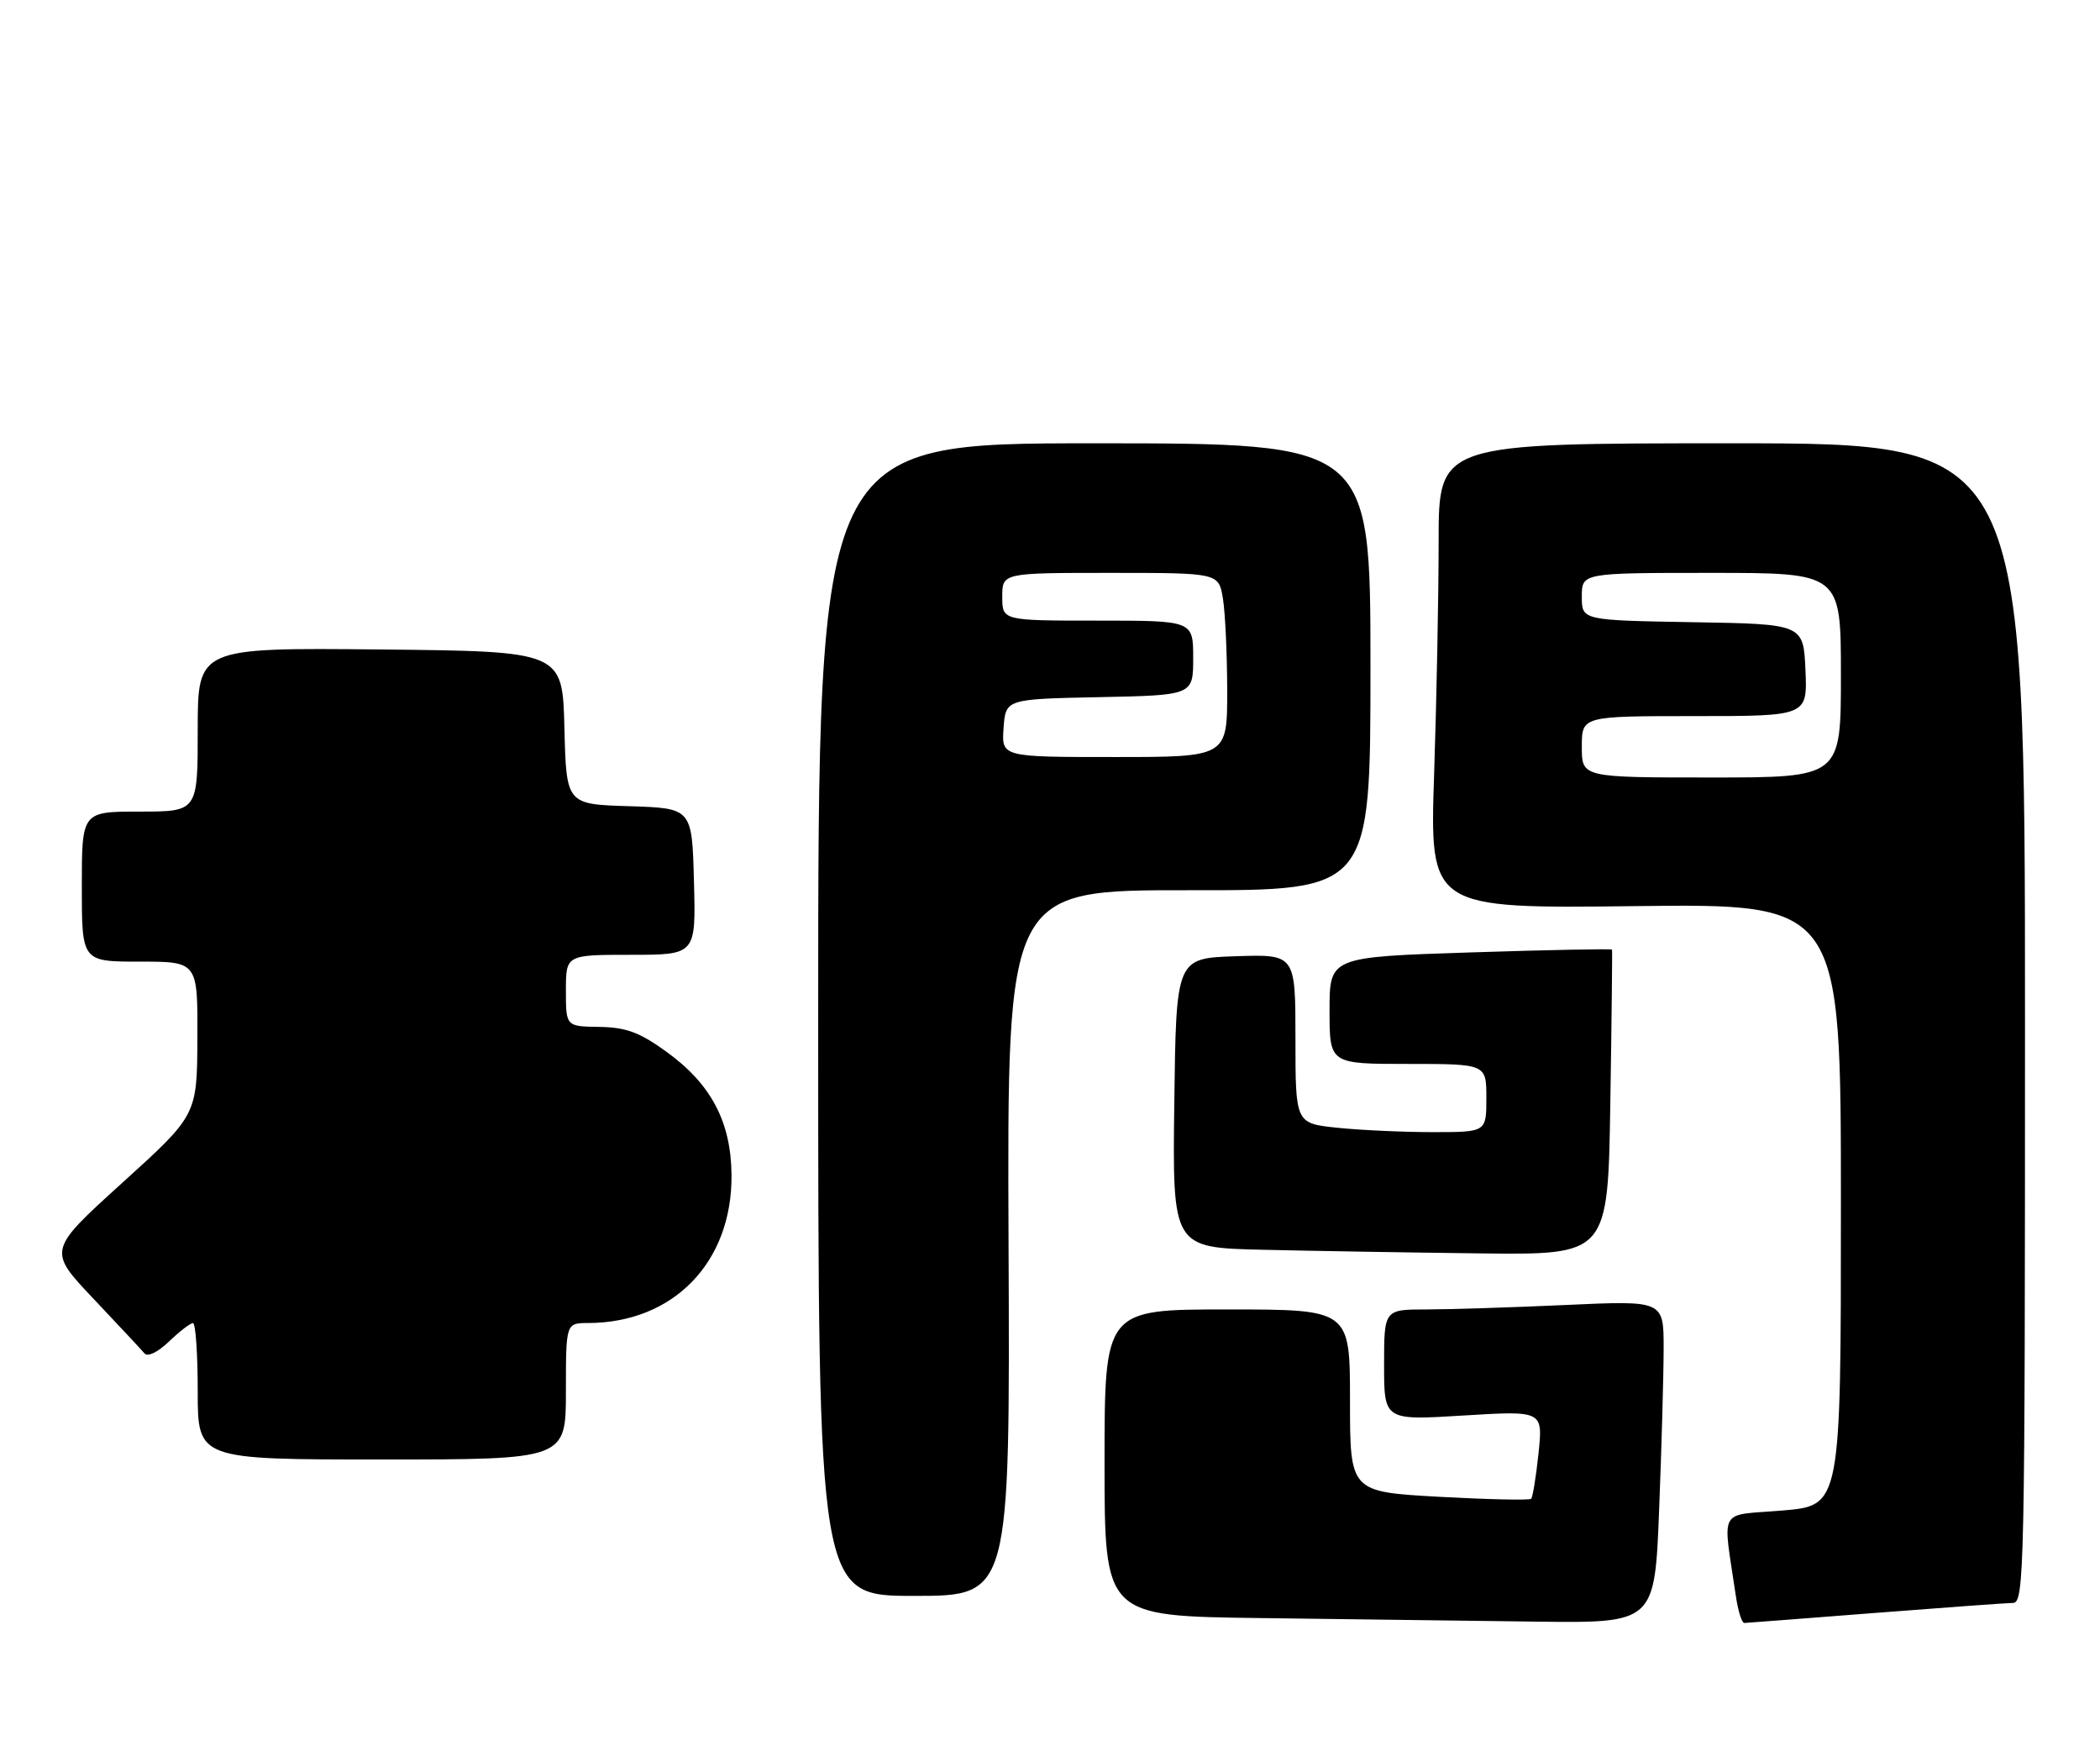 <?xml version="1.0" encoding="UTF-8" standalone="no"?>
<!DOCTYPE svg PUBLIC "-//W3C//DTD SVG 1.1//EN" "http://www.w3.org/Graphics/SVG/1.1/DTD/svg11.dtd" >
<svg xmlns="http://www.w3.org/2000/svg" xmlns:xlink="http://www.w3.org/1999/xlink" version="1.1" viewBox="0 0 308 256">
 <g >
 <path fill="currentColor"
d=" M 243.34 221.34 C 243.70 212.18 244.00 201.53 244.00 197.68 C 244.00 190.69 244.00 190.69 229.75 191.34 C 221.91 191.70 212.69 191.99 209.25 192.00 C 203.00 192.00 203.00 192.00 203.00 200.14 C 203.00 208.27 203.00 208.27 214.65 207.55 C 226.30 206.84 226.30 206.84 225.65 213.09 C 225.29 216.53 224.80 219.53 224.57 219.76 C 224.34 220.00 218.26 219.86 211.07 219.47 C 198.00 218.74 198.00 218.74 198.00 205.37 C 198.00 192.00 198.00 192.00 180.00 192.00 C 162.00 192.00 162.00 192.00 162.00 214.48 C 162.00 236.96 162.00 236.96 184.75 237.25 C 197.26 237.41 215.42 237.64 225.09 237.77 C 242.69 238.00 242.69 238.00 243.34 221.34 Z  M 275.00 236.50 C 285.18 235.71 294.29 235.04 295.25 235.03 C 296.90 235.00 297.00 230.27 297.00 150.00 C 297.00 65.00 297.00 65.00 254.00 65.00 C 211.00 65.00 211.00 65.00 211.00 79.34 C 211.00 87.23 210.70 102.58 210.34 113.45 C 209.68 133.22 209.68 133.22 239.84 132.86 C 270.00 132.50 270.00 132.50 270.00 176.63 C 270.00 220.76 270.00 220.76 261.43 221.48 C 251.84 222.28 252.65 220.80 254.59 234.00 C 254.91 236.20 255.47 237.99 255.84 237.97 C 256.20 237.96 264.82 237.29 275.00 236.50 Z  M 147.92 182.25 C 147.71 130.50 147.71 130.50 174.35 130.53 C 201.00 130.57 201.00 130.57 201.00 97.78 C 201.00 65.00 201.00 65.00 160.50 65.00 C 120.00 65.00 120.00 65.00 120.00 149.50 C 120.00 234.00 120.00 234.00 134.07 234.00 C 148.14 234.00 148.14 234.00 147.92 182.25 Z  M 83.00 204.00 C 83.00 194.00 83.00 194.00 86.25 193.99 C 98.76 193.97 107.38 185.10 107.29 172.34 C 107.24 164.47 104.28 158.90 97.63 154.13 C 93.73 151.33 91.79 150.63 87.88 150.57 C 83.00 150.50 83.00 150.50 83.00 145.25 C 83.00 140.00 83.00 140.00 92.53 140.00 C 102.07 140.00 102.07 140.00 101.78 129.25 C 101.50 118.50 101.50 118.50 92.28 118.21 C 83.06 117.93 83.06 117.93 82.78 106.71 C 82.50 95.50 82.50 95.50 55.75 95.23 C 29.00 94.97 29.00 94.97 29.00 106.98 C 29.00 119.00 29.00 119.00 20.50 119.00 C 12.00 119.00 12.00 119.00 12.00 130.00 C 12.00 141.00 12.00 141.00 20.50 141.00 C 29.00 141.00 29.00 141.00 28.95 152.25 C 28.90 163.50 28.90 163.50 17.95 173.42 C 7.00 183.34 7.00 183.34 13.70 190.42 C 17.38 194.31 20.75 197.92 21.19 198.44 C 21.66 199.00 23.14 198.28 24.80 196.69 C 26.34 195.21 27.92 194.00 28.30 194.00 C 28.69 194.00 29.00 198.50 29.00 204.00 C 29.00 214.00 29.00 214.00 56.00 214.00 C 83.00 214.00 83.00 214.00 83.00 204.00 Z  M 236.18 161.75 C 236.38 149.51 236.48 139.38 236.43 139.24 C 236.37 139.10 227.02 139.28 215.66 139.65 C 195.00 140.32 195.00 140.32 195.00 148.16 C 195.00 156.00 195.00 156.00 206.50 156.00 C 218.00 156.00 218.00 156.00 218.00 161.00 C 218.00 166.00 218.00 166.00 210.15 166.00 C 205.83 166.00 199.53 165.71 196.15 165.36 C 190.00 164.72 190.00 164.72 190.00 152.32 C 190.00 139.92 190.00 139.92 181.25 140.21 C 172.50 140.50 172.50 140.50 172.23 161.72 C 171.96 182.94 171.96 182.94 185.23 183.25 C 192.53 183.42 206.90 183.66 217.17 183.78 C 235.83 184.00 235.83 184.00 236.18 161.75 Z  M 232.00 109.50 C 232.00 105.00 232.00 105.00 248.55 105.00 C 265.09 105.00 265.09 105.00 264.80 98.25 C 264.50 91.50 264.50 91.50 248.25 91.23 C 232.00 90.95 232.00 90.95 232.00 87.48 C 232.00 84.00 232.00 84.00 251.00 84.00 C 270.00 84.00 270.00 84.00 270.00 99.00 C 270.00 114.00 270.00 114.00 251.00 114.00 C 232.00 114.00 232.00 114.00 232.00 109.50 Z  M 147.19 106.75 C 147.50 102.50 147.50 102.50 161.25 102.22 C 175.00 101.94 175.00 101.94 175.00 96.47 C 175.00 91.00 175.00 91.00 161.00 91.00 C 147.00 91.00 147.00 91.00 147.00 87.50 C 147.00 84.00 147.00 84.00 162.87 84.00 C 178.74 84.00 178.74 84.00 179.36 87.75 C 179.70 89.81 179.98 95.89 179.99 101.25 C 180.00 111.00 180.00 111.00 163.44 111.00 C 146.89 111.00 146.89 111.00 147.19 106.75 Z "/>
</g>
</svg>